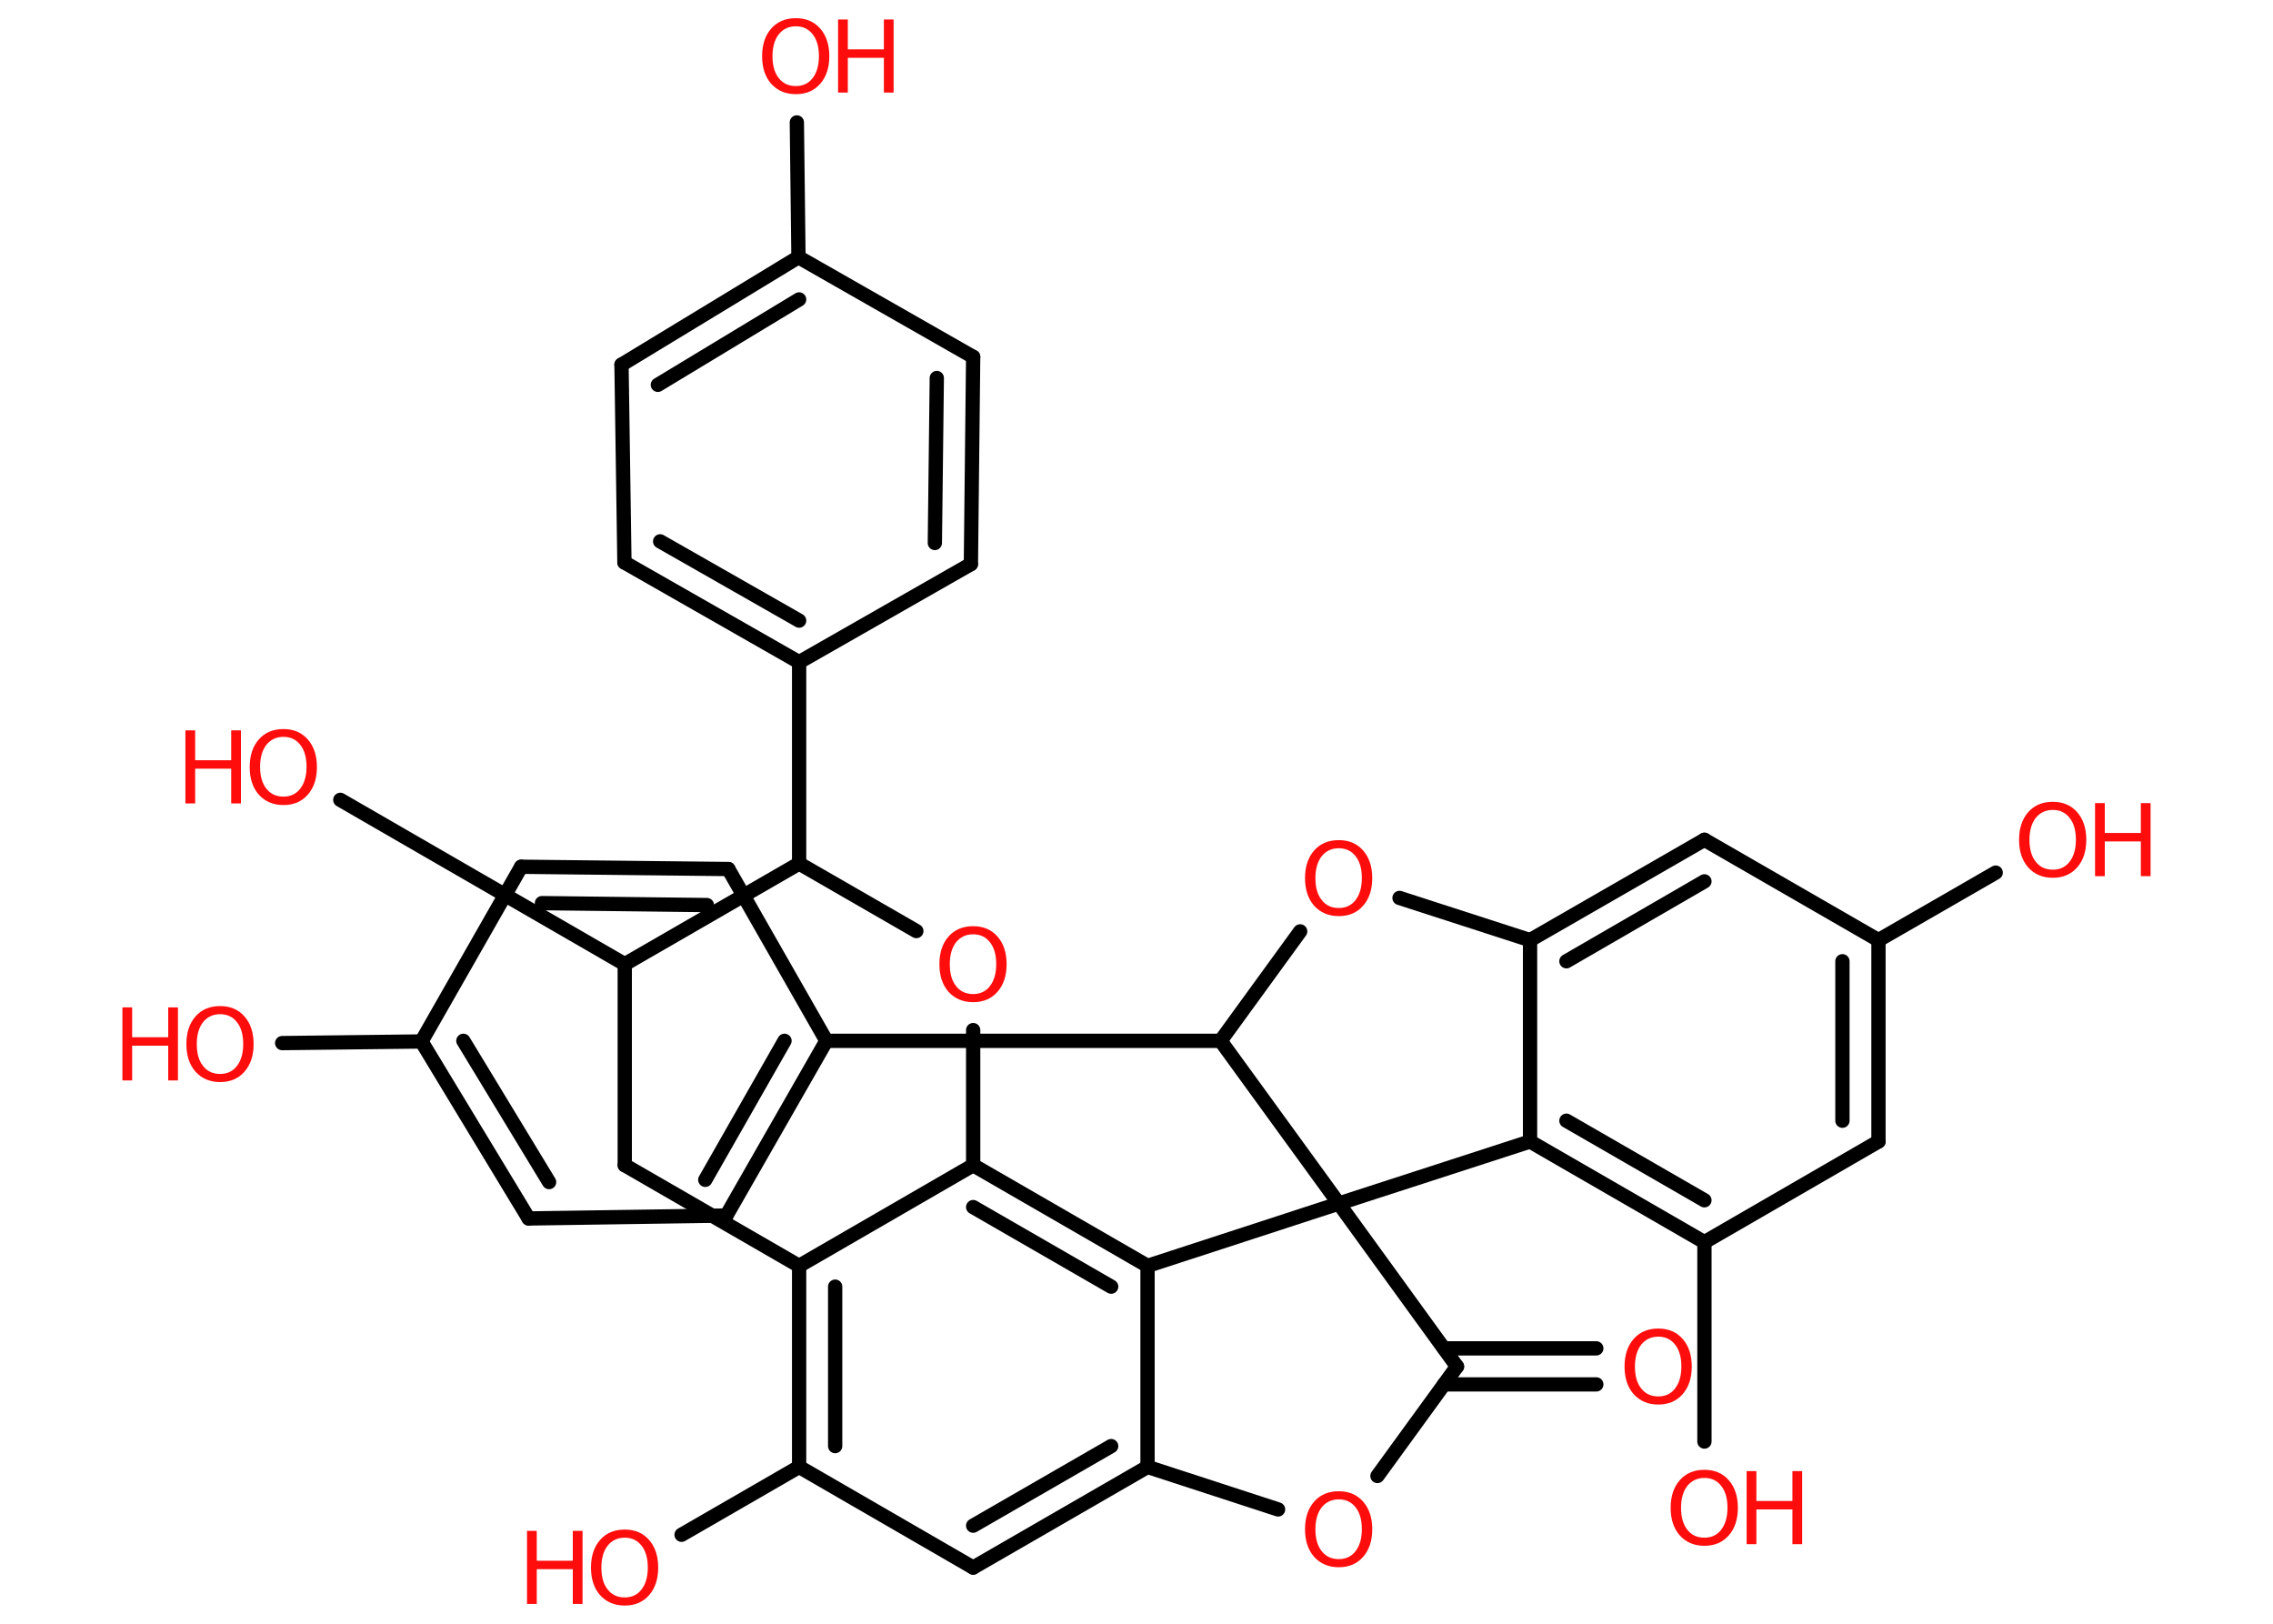 <?xml version='1.0' encoding='UTF-8'?>
<!DOCTYPE svg PUBLIC "-//W3C//DTD SVG 1.1//EN" "http://www.w3.org/Graphics/SVG/1.1/DTD/svg11.dtd">
<svg version='1.2' xmlns='http://www.w3.org/2000/svg' xmlns:xlink='http://www.w3.org/1999/xlink' width='70.0mm' height='50.0mm' viewBox='0 0 70.0 50.0'>
  <desc>Generated by the Chemistry Development Kit (http://github.com/cdk)</desc>
  <g stroke-linecap='round' stroke-linejoin='round' stroke='#000000' stroke-width='.44' fill='#FF0D0D'>
    <rect x='.0' y='.0' width='70.0' height='50.0' fill='#FFFFFF' stroke='none'/>
    <g id='mol1' class='mol'>
      <g id='mol1bnd1' class='bond'>
        <line x1='49.16' y1='42.63' x2='44.47' y2='42.63'/>
        <line x1='49.16' y1='41.52' x2='44.47' y2='41.52'/>
      </g>
      <line id='mol1bnd2' class='bond' x1='44.87' y1='42.08' x2='42.42' y2='45.45'/>
      <line id='mol1bnd3' class='bond' x1='39.36' y1='46.48' x2='35.34' y2='45.17'/>
      <g id='mol1bnd4' class='bond'>
        <line x1='29.97' y1='48.27' x2='35.34' y2='45.17'/>
        <line x1='29.97' y1='46.98' x2='34.22' y2='44.53'/>
      </g>
      <line id='mol1bnd5' class='bond' x1='29.97' y1='48.27' x2='24.61' y2='45.17'/>
      <line id='mol1bnd6' class='bond' x1='24.61' y1='45.17' x2='20.99' y2='47.26'/>
      <g id='mol1bnd7' class='bond'>
        <line x1='24.61' y1='38.98' x2='24.61' y2='45.17'/>
        <line x1='25.72' y1='39.62' x2='25.72' y2='44.53'/>
      </g>
      <line id='mol1bnd8' class='bond' x1='24.61' y1='38.98' x2='29.97' y2='35.88'/>
      <g id='mol1bnd9' class='bond'>
        <line x1='35.34' y1='38.98' x2='29.97' y2='35.88'/>
        <line x1='34.22' y1='39.62' x2='29.97' y2='37.17'/>
      </g>
      <line id='mol1bnd10' class='bond' x1='35.34' y1='45.17' x2='35.34' y2='38.98'/>
      <line id='mol1bnd11' class='bond' x1='35.34' y1='38.98' x2='41.23' y2='37.06'/>
      <line id='mol1bnd12' class='bond' x1='44.87' y1='42.08' x2='41.23' y2='37.06'/>
      <line id='mol1bnd13' class='bond' x1='41.23' y1='37.06' x2='47.12' y2='35.15'/>
      <g id='mol1bnd14' class='bond'>
        <line x1='47.12' y1='35.15' x2='52.49' y2='38.25'/>
        <line x1='48.24' y1='34.51' x2='52.49' y2='36.96'/>
      </g>
      <line id='mol1bnd15' class='bond' x1='52.49' y1='38.25' x2='52.49' y2='44.39'/>
      <line id='mol1bnd16' class='bond' x1='52.49' y1='38.25' x2='57.85' y2='35.15'/>
      <g id='mol1bnd17' class='bond'>
        <line x1='57.85' y1='35.15' x2='57.85' y2='28.95'/>
        <line x1='56.74' y1='34.51' x2='56.74' y2='29.6'/>
      </g>
      <line id='mol1bnd18' class='bond' x1='57.85' y1='28.95' x2='61.46' y2='26.87'/>
      <line id='mol1bnd19' class='bond' x1='57.85' y1='28.95' x2='52.49' y2='25.86'/>
      <g id='mol1bnd20' class='bond'>
        <line x1='52.49' y1='25.86' x2='47.12' y2='28.95'/>
        <line x1='52.49' y1='27.14' x2='48.24' y2='29.6'/>
      </g>
      <line id='mol1bnd21' class='bond' x1='47.12' y1='35.15' x2='47.12' y2='28.95'/>
      <line id='mol1bnd22' class='bond' x1='47.12' y1='28.95' x2='43.1' y2='27.65'/>
      <line id='mol1bnd23' class='bond' x1='40.04' y1='28.68' x2='37.59' y2='32.05'/>
      <line id='mol1bnd24' class='bond' x1='41.23' y1='37.06' x2='37.59' y2='32.05'/>
      <line id='mol1bnd25' class='bond' x1='37.59' y1='32.05' x2='25.45' y2='32.05'/>
      <g id='mol1bnd26' class='bond'>
        <line x1='22.37' y1='37.43' x2='25.45' y2='32.05'/>
        <line x1='21.72' y1='36.33' x2='24.16' y2='32.05'/>
      </g>
      <line id='mol1bnd27' class='bond' x1='22.37' y1='37.43' x2='16.28' y2='37.52'/>
      <g id='mol1bnd28' class='bond'>
        <line x1='12.98' y1='32.07' x2='16.28' y2='37.52'/>
        <line x1='14.27' y1='32.05' x2='16.91' y2='36.4'/>
      </g>
      <line id='mol1bnd29' class='bond' x1='12.98' y1='32.07' x2='8.69' y2='32.12'/>
      <line id='mol1bnd30' class='bond' x1='12.98' y1='32.07' x2='16.05' y2='26.69'/>
      <g id='mol1bnd31' class='bond'>
        <line x1='22.43' y1='26.76' x2='16.05' y2='26.69'/>
        <line x1='21.77' y1='27.87' x2='16.69' y2='27.81'/>
      </g>
      <line id='mol1bnd32' class='bond' x1='25.45' y1='32.05' x2='22.43' y2='26.76'/>
      <line id='mol1bnd33' class='bond' x1='29.97' y1='35.88' x2='29.97' y2='31.72'/>
      <line id='mol1bnd34' class='bond' x1='28.22' y1='28.67' x2='24.61' y2='26.59'/>
      <line id='mol1bnd35' class='bond' x1='24.61' y1='26.59' x2='24.61' y2='20.39'/>
      <g id='mol1bnd36' class='bond'>
        <line x1='19.23' y1='17.32' x2='24.61' y2='20.39'/>
        <line x1='20.33' y1='16.67' x2='24.61' y2='19.11'/>
      </g>
      <line id='mol1bnd37' class='bond' x1='19.23' y1='17.32' x2='19.14' y2='11.23'/>
      <g id='mol1bnd38' class='bond'>
        <line x1='24.59' y1='7.92' x2='19.14' y2='11.23'/>
        <line x1='24.61' y1='9.22' x2='20.26' y2='11.85'/>
      </g>
      <line id='mol1bnd39' class='bond' x1='24.59' y1='7.92' x2='24.54' y2='3.77'/>
      <line id='mol1bnd40' class='bond' x1='24.59' y1='7.92' x2='29.97' y2='10.99'/>
      <g id='mol1bnd41' class='bond'>
        <line x1='29.9' y1='17.37' x2='29.97' y2='10.99'/>
        <line x1='28.79' y1='16.72' x2='28.85' y2='11.64'/>
      </g>
      <line id='mol1bnd42' class='bond' x1='24.61' y1='20.39' x2='29.9' y2='17.37'/>
      <line id='mol1bnd43' class='bond' x1='24.61' y1='26.59' x2='19.24' y2='29.69'/>
      <line id='mol1bnd44' class='bond' x1='19.24' y1='29.69' x2='10.48' y2='24.63'/>
      <line id='mol1bnd45' class='bond' x1='19.24' y1='29.69' x2='19.24' y2='35.88'/>
      <line id='mol1bnd46' class='bond' x1='24.61' y1='38.98' x2='19.24' y2='35.88'/>
      <path id='mol1atm1' class='atom' d='M51.07 41.16q-.33 .0 -.53 .25q-.19 .25 -.19 .67q.0 .43 .19 .67q.19 .25 .53 .25q.33 .0 .52 -.25q.19 -.25 .19 -.67q.0 -.43 -.19 -.67q-.19 -.25 -.52 -.25zM51.07 40.91q.47 .0 .75 .32q.28 .32 .28 .85q.0 .53 -.28 .85q-.28 .32 -.75 .32q-.47 .0 -.76 -.32q-.28 -.32 -.28 -.85q.0 -.53 .28 -.85q.28 -.32 .76 -.32z' stroke='none'/>
      <path id='mol1atm3' class='atom' d='M41.23 46.17q-.33 .0 -.53 .25q-.19 .25 -.19 .67q.0 .43 .19 .67q.19 .25 .53 .25q.33 .0 .52 -.25q.19 -.25 .19 -.67q.0 -.43 -.19 -.67q-.19 -.25 -.52 -.25zM41.23 45.92q.47 .0 .75 .32q.28 .32 .28 .85q.0 .53 -.28 .85q-.28 .32 -.75 .32q-.47 .0 -.76 -.32q-.28 -.32 -.28 -.85q.0 -.53 .28 -.85q.28 -.32 .76 -.32z' stroke='none'/>
      <g id='mol1atm7' class='atom'>
        <path d='M19.24 47.35q-.33 .0 -.53 .25q-.19 .25 -.19 .67q.0 .43 .19 .67q.19 .25 .53 .25q.33 .0 .52 -.25q.19 -.25 .19 -.67q.0 -.43 -.19 -.67q-.19 -.25 -.52 -.25zM19.24 47.1q.47 .0 .75 .32q.28 .32 .28 .85q.0 .53 -.28 .85q-.28 .32 -.75 .32q-.47 .0 -.76 -.32q-.28 -.32 -.28 -.85q.0 -.53 .28 -.85q.28 -.32 .76 -.32z' stroke='none'/>
        <path d='M16.23 47.14h.3v.92h1.11v-.92h.3v2.25h-.3v-1.07h-1.11v1.07h-.3v-2.25z' stroke='none'/>
      </g>
      <g id='mol1atm14' class='atom'>
        <path d='M52.49 45.51q-.33 .0 -.53 .25q-.19 .25 -.19 .67q.0 .43 .19 .67q.19 .25 .53 .25q.33 .0 .52 -.25q.19 -.25 .19 -.67q.0 -.43 -.19 -.67q-.19 -.25 -.52 -.25zM52.49 45.26q.47 .0 .75 .32q.28 .32 .28 .85q.0 .53 -.28 .85q-.28 .32 -.75 .32q-.47 .0 -.76 -.32q-.28 -.32 -.28 -.85q.0 -.53 .28 -.85q.28 -.32 .76 -.32z' stroke='none'/>
        <path d='M53.79 45.3h.3v.92h1.11v-.92h.3v2.25h-.3v-1.07h-1.11v1.07h-.3v-2.25z' stroke='none'/>
      </g>
      <g id='mol1atm17' class='atom'>
        <path d='M63.22 24.94q-.33 .0 -.53 .25q-.19 .25 -.19 .67q.0 .43 .19 .67q.19 .25 .53 .25q.33 .0 .52 -.25q.19 -.25 .19 -.67q.0 -.43 -.19 -.67q-.19 -.25 -.52 -.25zM63.22 24.69q.47 .0 .75 .32q.28 .32 .28 .85q.0 .53 -.28 .85q-.28 .32 -.75 .32q-.47 .0 -.76 -.32q-.28 -.32 -.28 -.85q.0 -.53 .28 -.85q.28 -.32 .76 -.32z' stroke='none'/>
        <path d='M64.52 24.73h.3v.92h1.11v-.92h.3v2.25h-.3v-1.07h-1.11v1.07h-.3v-2.25z' stroke='none'/>
      </g>
      <path id='mol1atm20' class='atom' d='M41.23 26.12q-.33 .0 -.53 .25q-.19 .25 -.19 .67q.0 .43 .19 .67q.19 .25 .53 .25q.33 .0 .52 -.25q.19 -.25 .19 -.67q.0 -.43 -.19 -.67q-.19 -.25 -.52 -.25zM41.23 25.87q.47 .0 .75 .32q.28 .32 .28 .85q.0 .53 -.28 .85q-.28 .32 -.75 .32q-.47 .0 -.76 -.32q-.28 -.32 -.28 -.85q.0 -.53 .28 -.85q.28 -.32 .76 -.32z' stroke='none'/>
      <g id='mol1atm26' class='atom'>
        <path d='M6.78 31.23q-.33 .0 -.53 .25q-.19 .25 -.19 .67q.0 .43 .19 .67q.19 .25 .53 .25q.33 .0 .52 -.25q.19 -.25 .19 -.67q.0 -.43 -.19 -.67q-.19 -.25 -.52 -.25zM6.78 30.98q.47 .0 .75 .32q.28 .32 .28 .85q.0 .53 -.28 .85q-.28 .32 -.75 .32q-.47 .0 -.76 -.32q-.28 -.32 -.28 -.85q.0 -.53 .28 -.85q.28 -.32 .76 -.32z' stroke='none'/>
        <path d='M3.77 31.02h.3v.92h1.11v-.92h.3v2.25h-.3v-1.07h-1.11v1.07h-.3v-2.25z' stroke='none'/>
      </g>
      <path id='mol1atm29' class='atom' d='M29.97 28.77q-.33 .0 -.53 .25q-.19 .25 -.19 .67q.0 .43 .19 .67q.19 .25 .53 .25q.33 .0 .52 -.25q.19 -.25 .19 -.67q.0 -.43 -.19 -.67q-.19 -.25 -.52 -.25zM29.97 28.52q.47 .0 .75 .32q.28 .32 .28 .85q.0 .53 -.28 .85q-.28 .32 -.75 .32q-.47 .0 -.76 -.32q-.28 -.32 -.28 -.85q.0 -.53 .28 -.85q.28 -.32 .76 -.32z' stroke='none'/>
      <g id='mol1atm35' class='atom'>
        <path d='M24.51 .81q-.33 .0 -.53 .25q-.19 .25 -.19 .67q.0 .43 .19 .67q.19 .25 .53 .25q.33 .0 .52 -.25q.19 -.25 .19 -.67q.0 -.43 -.19 -.67q-.19 -.25 -.52 -.25zM24.51 .56q.47 .0 .75 .32q.28 .32 .28 .85q.0 .53 -.28 .85q-.28 .32 -.75 .32q-.47 .0 -.76 -.32q-.28 -.32 -.28 -.85q.0 -.53 .28 -.85q.28 -.32 .76 -.32z' stroke='none'/>
        <path d='M25.81 .6h.3v.92h1.11v-.92h.3v2.25h-.3v-1.07h-1.11v1.07h-.3v-2.25z' stroke='none'/>
      </g>
      <g id='mol1atm39' class='atom'>
        <path d='M8.73 22.69q-.33 .0 -.53 .25q-.19 .25 -.19 .67q.0 .43 .19 .67q.19 .25 .53 .25q.33 .0 .52 -.25q.19 -.25 .19 -.67q.0 -.43 -.19 -.67q-.19 -.25 -.52 -.25zM8.73 22.45q.47 .0 .75 .32q.28 .32 .28 .85q.0 .53 -.28 .85q-.28 .32 -.75 .32q-.47 .0 -.76 -.32q-.28 -.32 -.28 -.85q.0 -.53 .28 -.85q.28 -.32 .76 -.32z' stroke='none'/>
        <path d='M5.71 22.49h.3v.92h1.11v-.92h.3v2.25h-.3v-1.07h-1.11v1.07h-.3v-2.25z' stroke='none'/>
      </g>
    </g>
  </g>
</svg>

